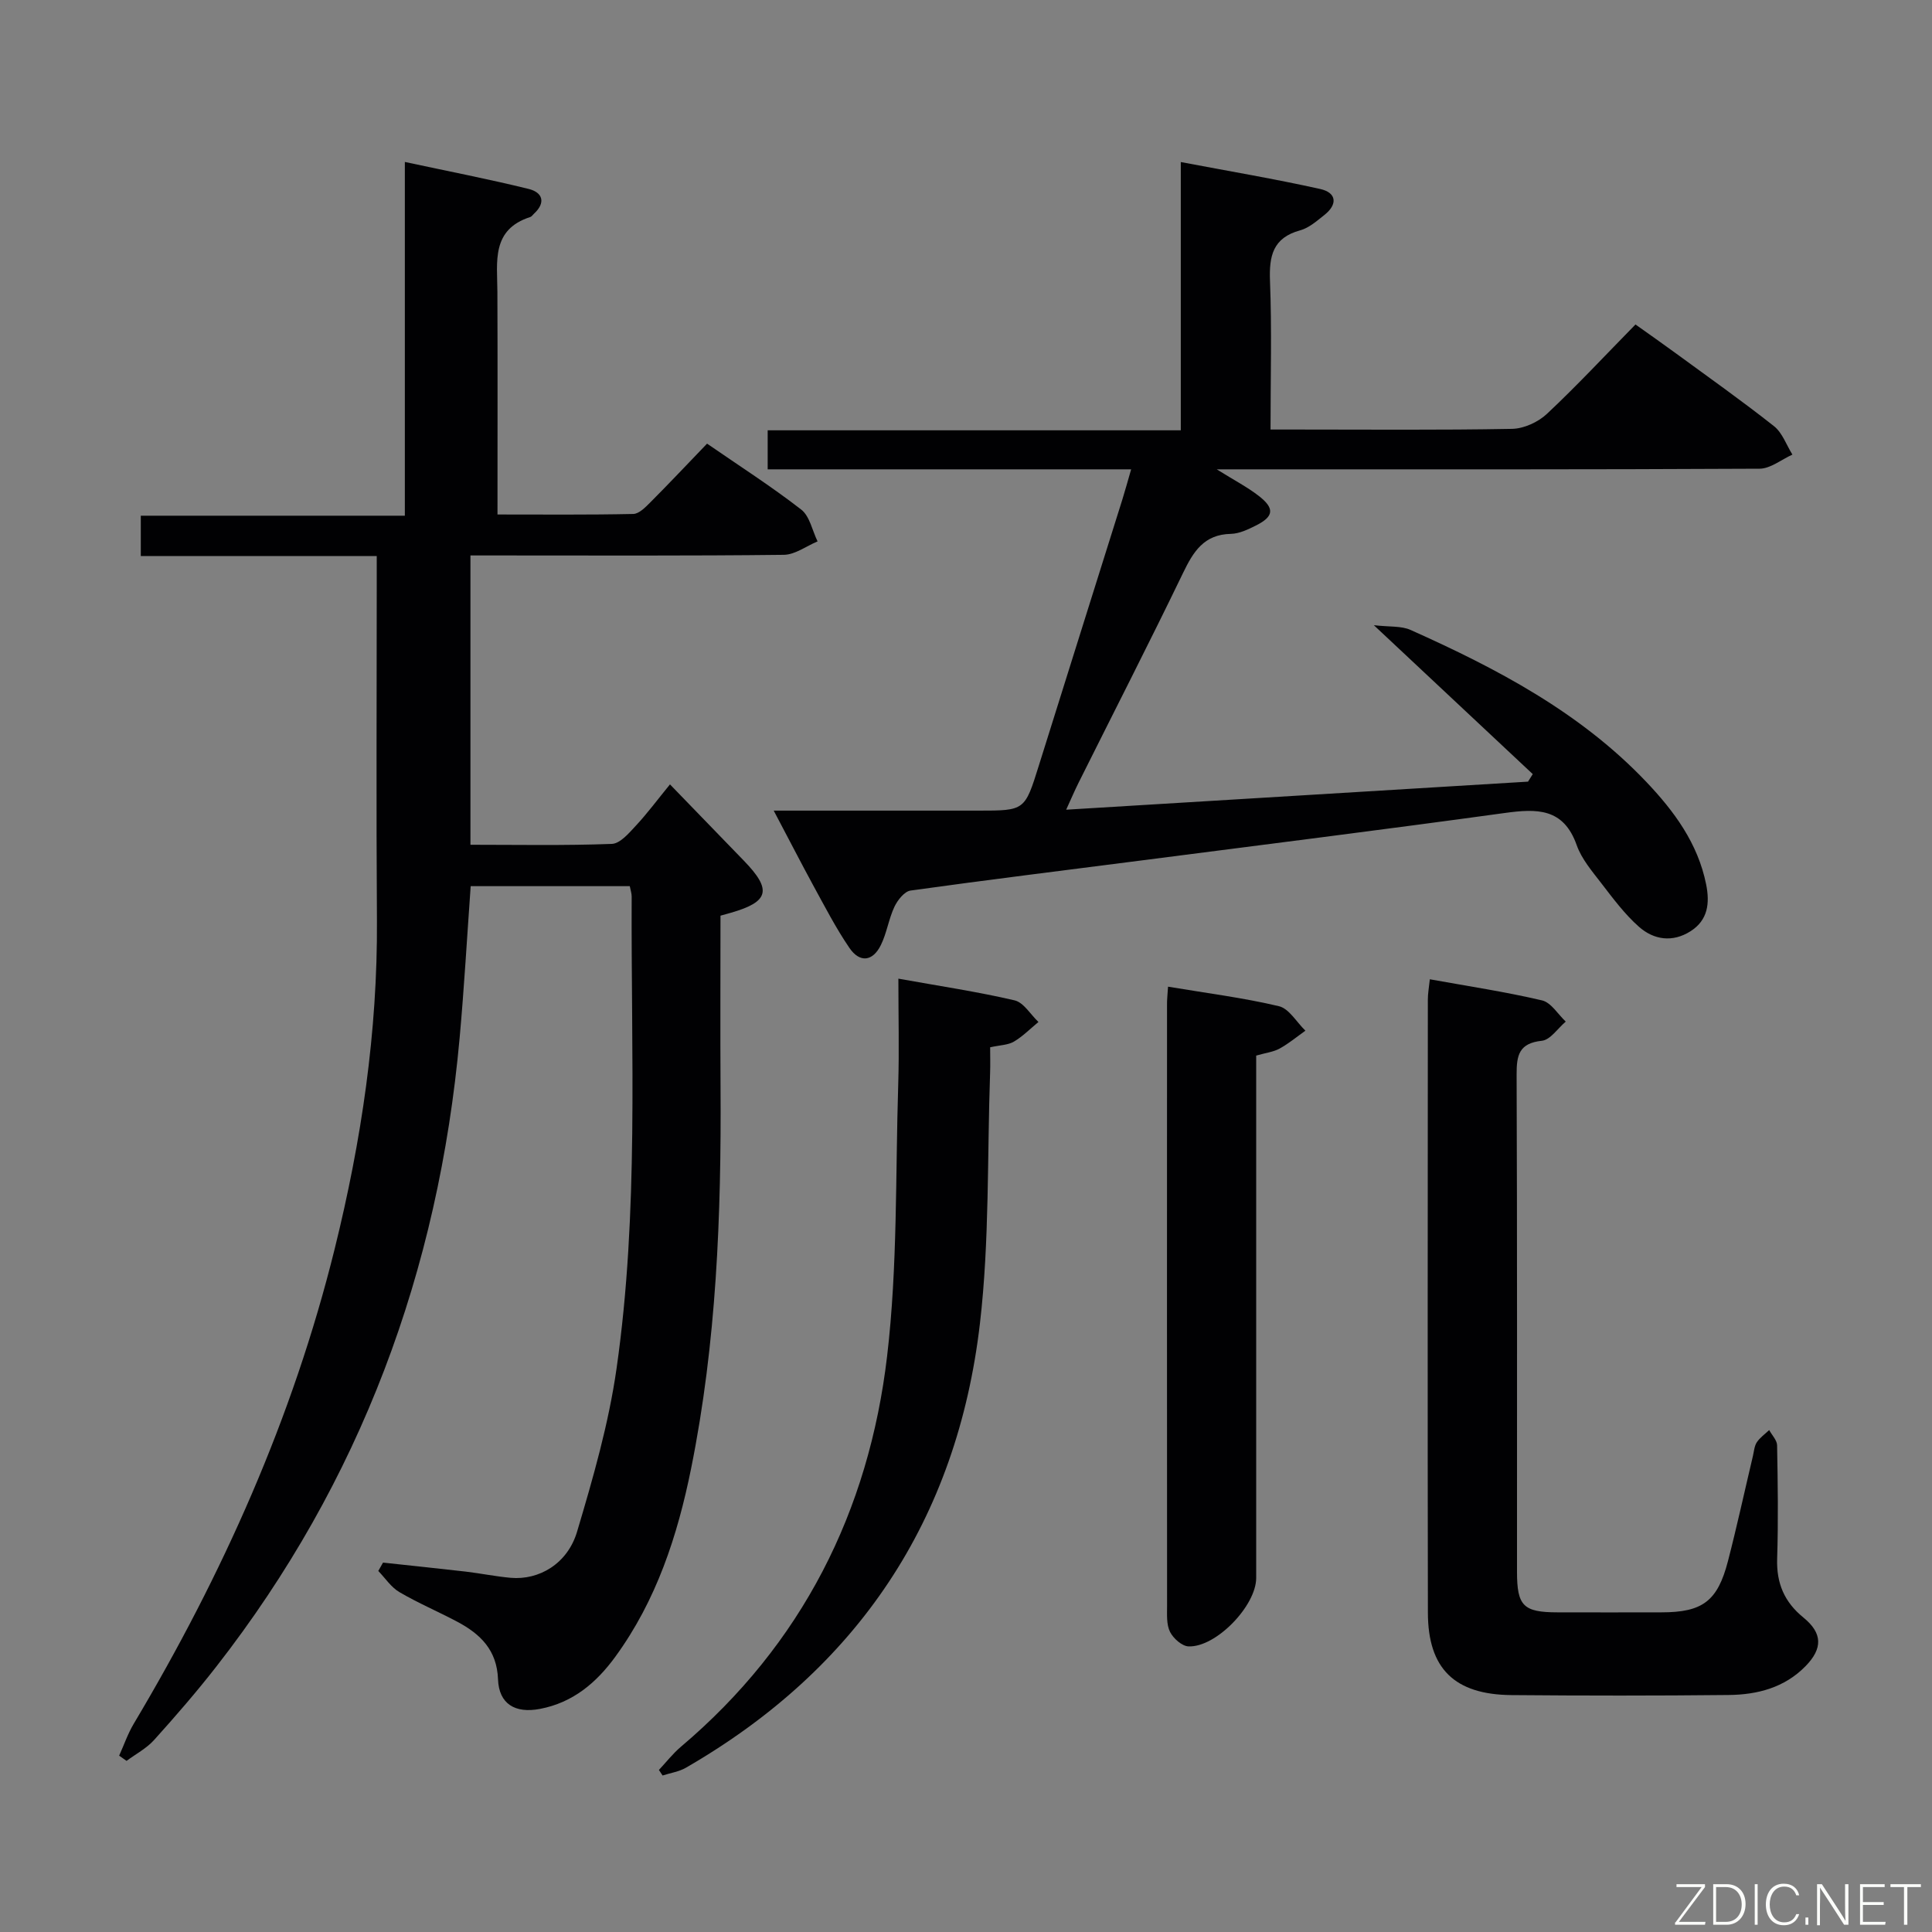 <svg enable-background="new 0 0 400 400" viewBox="0 0 400 400" xmlns="http://www.w3.org/2000/svg"><rect x="0" y="0" width="400" height="400" fill="#808080" stroke="none"/><path d="m79.3 323.52c5.69.62 11.39 1.2 17.08 1.86 3.13.37 6.24 1.01 9.37 1.29 5.85.51 11.74-2.9 13.72-9.53 3.31-11.1 6.55-22.37 8.18-33.8 4.64-32.42 2.98-65.13 3.13-97.74 0-.63-.22-1.25-.39-2.13-11.06 0-21.96 0-32.94 0-.76 10.63-1.35 21.05-2.29 31.44-4.36 48.17-20.49 91.82-50.35 130.11-4.09 5.25-8.46 10.29-12.91 15.23-1.57 1.74-3.78 2.9-5.7 4.32-.51-.36-1.02-.72-1.53-1.08 1-2.21 1.79-4.55 3.03-6.62 18.39-30.86 32.94-63.34 41.59-98.3 5.53-22.33 8.9-44.95 8.75-68.04-.16-23.15-.04-46.32-.04-69.48 0-1.81 0-3.62 0-5.93-16.4 0-32.47 0-48.85 0 0-2.91 0-5.31 0-8.35h54.67c0-24.52 0-48.43 0-73.24 8.99 1.93 17.36 3.55 25.64 5.59 2.89.71 3.61 2.83 1.07 5.15-.25.22-.45.57-.74.66-8.11 2.6-6.84 9.27-6.81 15.48.06 15.15.02 30.31.02 46.11 9.56 0 18.84.09 28.11-.11 1.22-.03 2.55-1.42 3.57-2.44 3.88-3.89 7.64-7.89 11.71-12.12 6.78 4.68 13.35 8.88 19.49 13.65 1.77 1.37 2.29 4.35 3.39 6.59-2.33.97-4.65 2.75-6.99 2.78-19.66.23-39.33.13-58.99.13-1.83 0-3.66 0-5.89 0v59.9c9.74 0 19.51.19 29.27-.18 1.72-.06 3.55-2.23 4.97-3.76 2.37-2.54 4.45-5.36 7.07-8.56 5.86 6.05 10.6 10.94 15.34 15.84 5.8 5.99 5.19 8.46-2.7 10.73-.61.18-1.23.34-2.18.61 0 11.88-.06 23.69.01 35.5.17 26.49-.83 52.88-6.09 78.94-2.82 13.96-7.19 27.33-15.71 39.01-3.93 5.39-8.79 9.49-15.59 10.78-5.13.98-8.49-1.01-8.68-6.12-.22-6.08-3.66-9.38-8.42-11.92-3.97-2.11-8.13-3.87-12-6.14-1.72-1.01-2.93-2.89-4.37-4.38.34-.57.66-1.15.98-1.73z" fill="#010103"/><path d="m160.19 167.83h42.43c9.57 0 9.55-.01 12.47-9.36 5.75-18.38 11.54-36.74 17.3-55.11.58-1.86 1.09-3.75 1.8-6.19-25.38 0-50.14 0-75.25 0 0-2.83 0-5.22 0-8.08h85.53c0-18.51 0-36.58 0-55.54 10.15 1.92 19.56 3.51 28.87 5.58 3.38.75 3.66 3.16.87 5.37-1.56 1.23-3.19 2.69-5.03 3.19-5.66 1.55-6.44 5.3-6.24 10.5.39 9.97.11 19.96.11 30.74h5.02c15 0 30 .14 44.99-.14 2.46-.05 5.4-1.4 7.22-3.11 6.19-5.8 11.98-12.03 18.33-18.5 2.93 2.09 5.6 3.95 8.22 5.87 6.85 5.01 13.79 9.92 20.45 15.18 1.74 1.37 2.57 3.89 3.82 5.89-2.27 1.02-4.54 2.91-6.81 2.92-35.66.19-71.33.13-106.99.13-1.31 0-2.63 0-5.39 0 3.65 2.28 6.32 3.66 8.66 5.47 3.39 2.61 3.19 4.3-.56 6.17-1.62.81-3.42 1.68-5.16 1.72-5.6.11-7.79 3.69-9.94 8.15-7.02 14.54-14.39 28.92-21.6 43.37-.8 1.61-1.51 3.26-2.57 5.59 32.29-1.96 63.95-3.88 95.62-5.81.33-.52.65-1.04.98-1.56-10.65-9.98-21.3-19.96-32.9-30.83 3.27.38 5.68.12 7.6.98 17.85 7.99 35.07 17.02 48.78 31.43 5.79 6.09 10.71 12.75 12.42 21.26.77 3.85.4 7.38-3.23 9.69-3.72 2.37-7.59 1.8-10.66-.9-2.95-2.6-5.36-5.85-7.78-8.99-1.92-2.5-4.11-5.04-5.13-7.93-2.73-7.73-8.27-7.57-14.89-6.66-25.01 3.44-50.06 6.58-75.1 9.81-15.98 2.06-31.97 4.02-47.93 6.25-1.27.18-2.69 1.98-3.34 3.36-1.19 2.53-1.58 5.44-2.81 7.93-1.68 3.41-4.37 3.72-6.51.58-2.8-4.1-5.09-8.56-7.48-12.92-2.59-4.76-5.07-9.61-8.19-15.5z" fill="#010103"/><path d="m296.03 202.75c7.99 1.44 15.69 2.6 23.23 4.37 1.88.44 3.29 2.87 4.91 4.39-1.64 1.39-3.18 3.78-4.94 3.97-4.74.5-5.25 2.99-5.23 7.01.13 34.31.07 68.61.08 102.92 0 7.09 1.31 8.4 8.4 8.41 7.16.02 14.32.01 21.48 0 8.51 0 11.64-2.29 13.79-10.59 1.87-7.22 3.45-14.51 5.17-21.77.23-.97.29-2.06.81-2.85.65-.98 1.69-1.7 2.56-2.53.57 1.05 1.62 2.1 1.64 3.16.14 7.82.26 15.66.01 23.48-.16 5.08 1.49 8.96 5.43 12.17 3.99 3.24 4.03 6.41.44 10.08-4.36 4.46-9.99 5.9-15.9 5.96-14.99.16-29.98.15-44.97.02-11.79-.1-17.29-5.47-17.31-17.05-.08-42.3-.03-84.6-.01-126.9-.01-1.26.23-2.54.41-4.25z" fill="#010103"/><path d="m186 202.62c8.45 1.52 16.32 2.69 24.05 4.49 1.89.44 3.31 2.93 4.95 4.48-1.68 1.38-3.23 2.97-5.07 4.06-1.21.72-2.84.72-4.93 1.18 0 1.79.05 3.55-.01 5.31-.61 17.29-.11 34.7-2.1 51.83-4.73 40.67-25.29 71.48-60.88 92.02-1.44.83-3.21 1.08-4.83 1.61-.25-.38-.51-.77-.76-1.15 1.5-1.6 2.87-3.37 4.53-4.78 25.12-21.24 38.94-48.77 42.72-80.93 2.19-18.6 1.71-37.52 2.3-56.3.21-6.98.03-13.97.03-21.82z" fill="#010103"/><path d="m241.83 204.28c7.98 1.34 15.56 2.29 22.95 4.04 2.11.5 3.67 3.32 5.49 5.07-1.77 1.26-3.46 2.67-5.35 3.71-1.28.7-2.84.87-4.84 1.45v5.7 102.46c0 5.72-8.28 14.37-14 14.16-1.36-.05-3.17-1.66-3.84-3.01-.76-1.53-.61-3.57-.61-5.4-.03-41.48-.02-82.97-.01-124.45-.02-.99.1-1.97.21-3.73z" fill="#010103"/><g fill="#fbfcfa"><path d="m346.9 398 5.4-7.3h-5.2v-.6h5.9v.6l-5.4 7.2h5.5l-.1.6h-6.2v-.5z"/><path d="m354.7 390.1h2.8c2.3 0 3.9 1.6 3.9 4.1s-1.6 4.3-3.9 4.3h-2.8zm.6 7.8h2c2.2 0 3.3-1.6 3.3-3.6 0-1.8-1-3.6-3.3-3.6h-2z"/><path d="m363.9 390.1v8.4h-.6v-8.4h1.6z"/><path d="m372.5 396.3c-.4 1.3-1.4 2.3-3.2 2.3-2.4 0-3.7-1.9-3.7-4.3 0-2.3 1.2-4.3 3.7-4.3 1.8 0 2.9 1 3.2 2.4h-.6c-.4-1.1-1.1-1.8-2.5-1.8-2.1 0-3 1.9-3 3.7s.9 3.7 3 3.7c1.4 0 2.1-.7 2.5-1.7z"/><path d="m373.8 398.5v-1.5h.6v1.5z"/><path d="m376.2 398.5v-8.4h1c1.3 2 4.4 6.7 4.9 7.6-.1-1.2-.1-2.4-.1-3.8v-3.8h.7v8.4h-.9c-1.2-1.9-4.4-6.8-5-7.7.1 1.1 0 2.3 0 3.9v3.9h-.6z"/><path d="m390 394.4h-4.3v3.5h4.7l-.1.6h-5.2v-8.4h5.1v.6h-4.5v3.1h4.3z"/><path d="m394.2 390.7h-2.8v-.6h6.3v.6h-2.8v7.8h-.7z"/></g></svg>